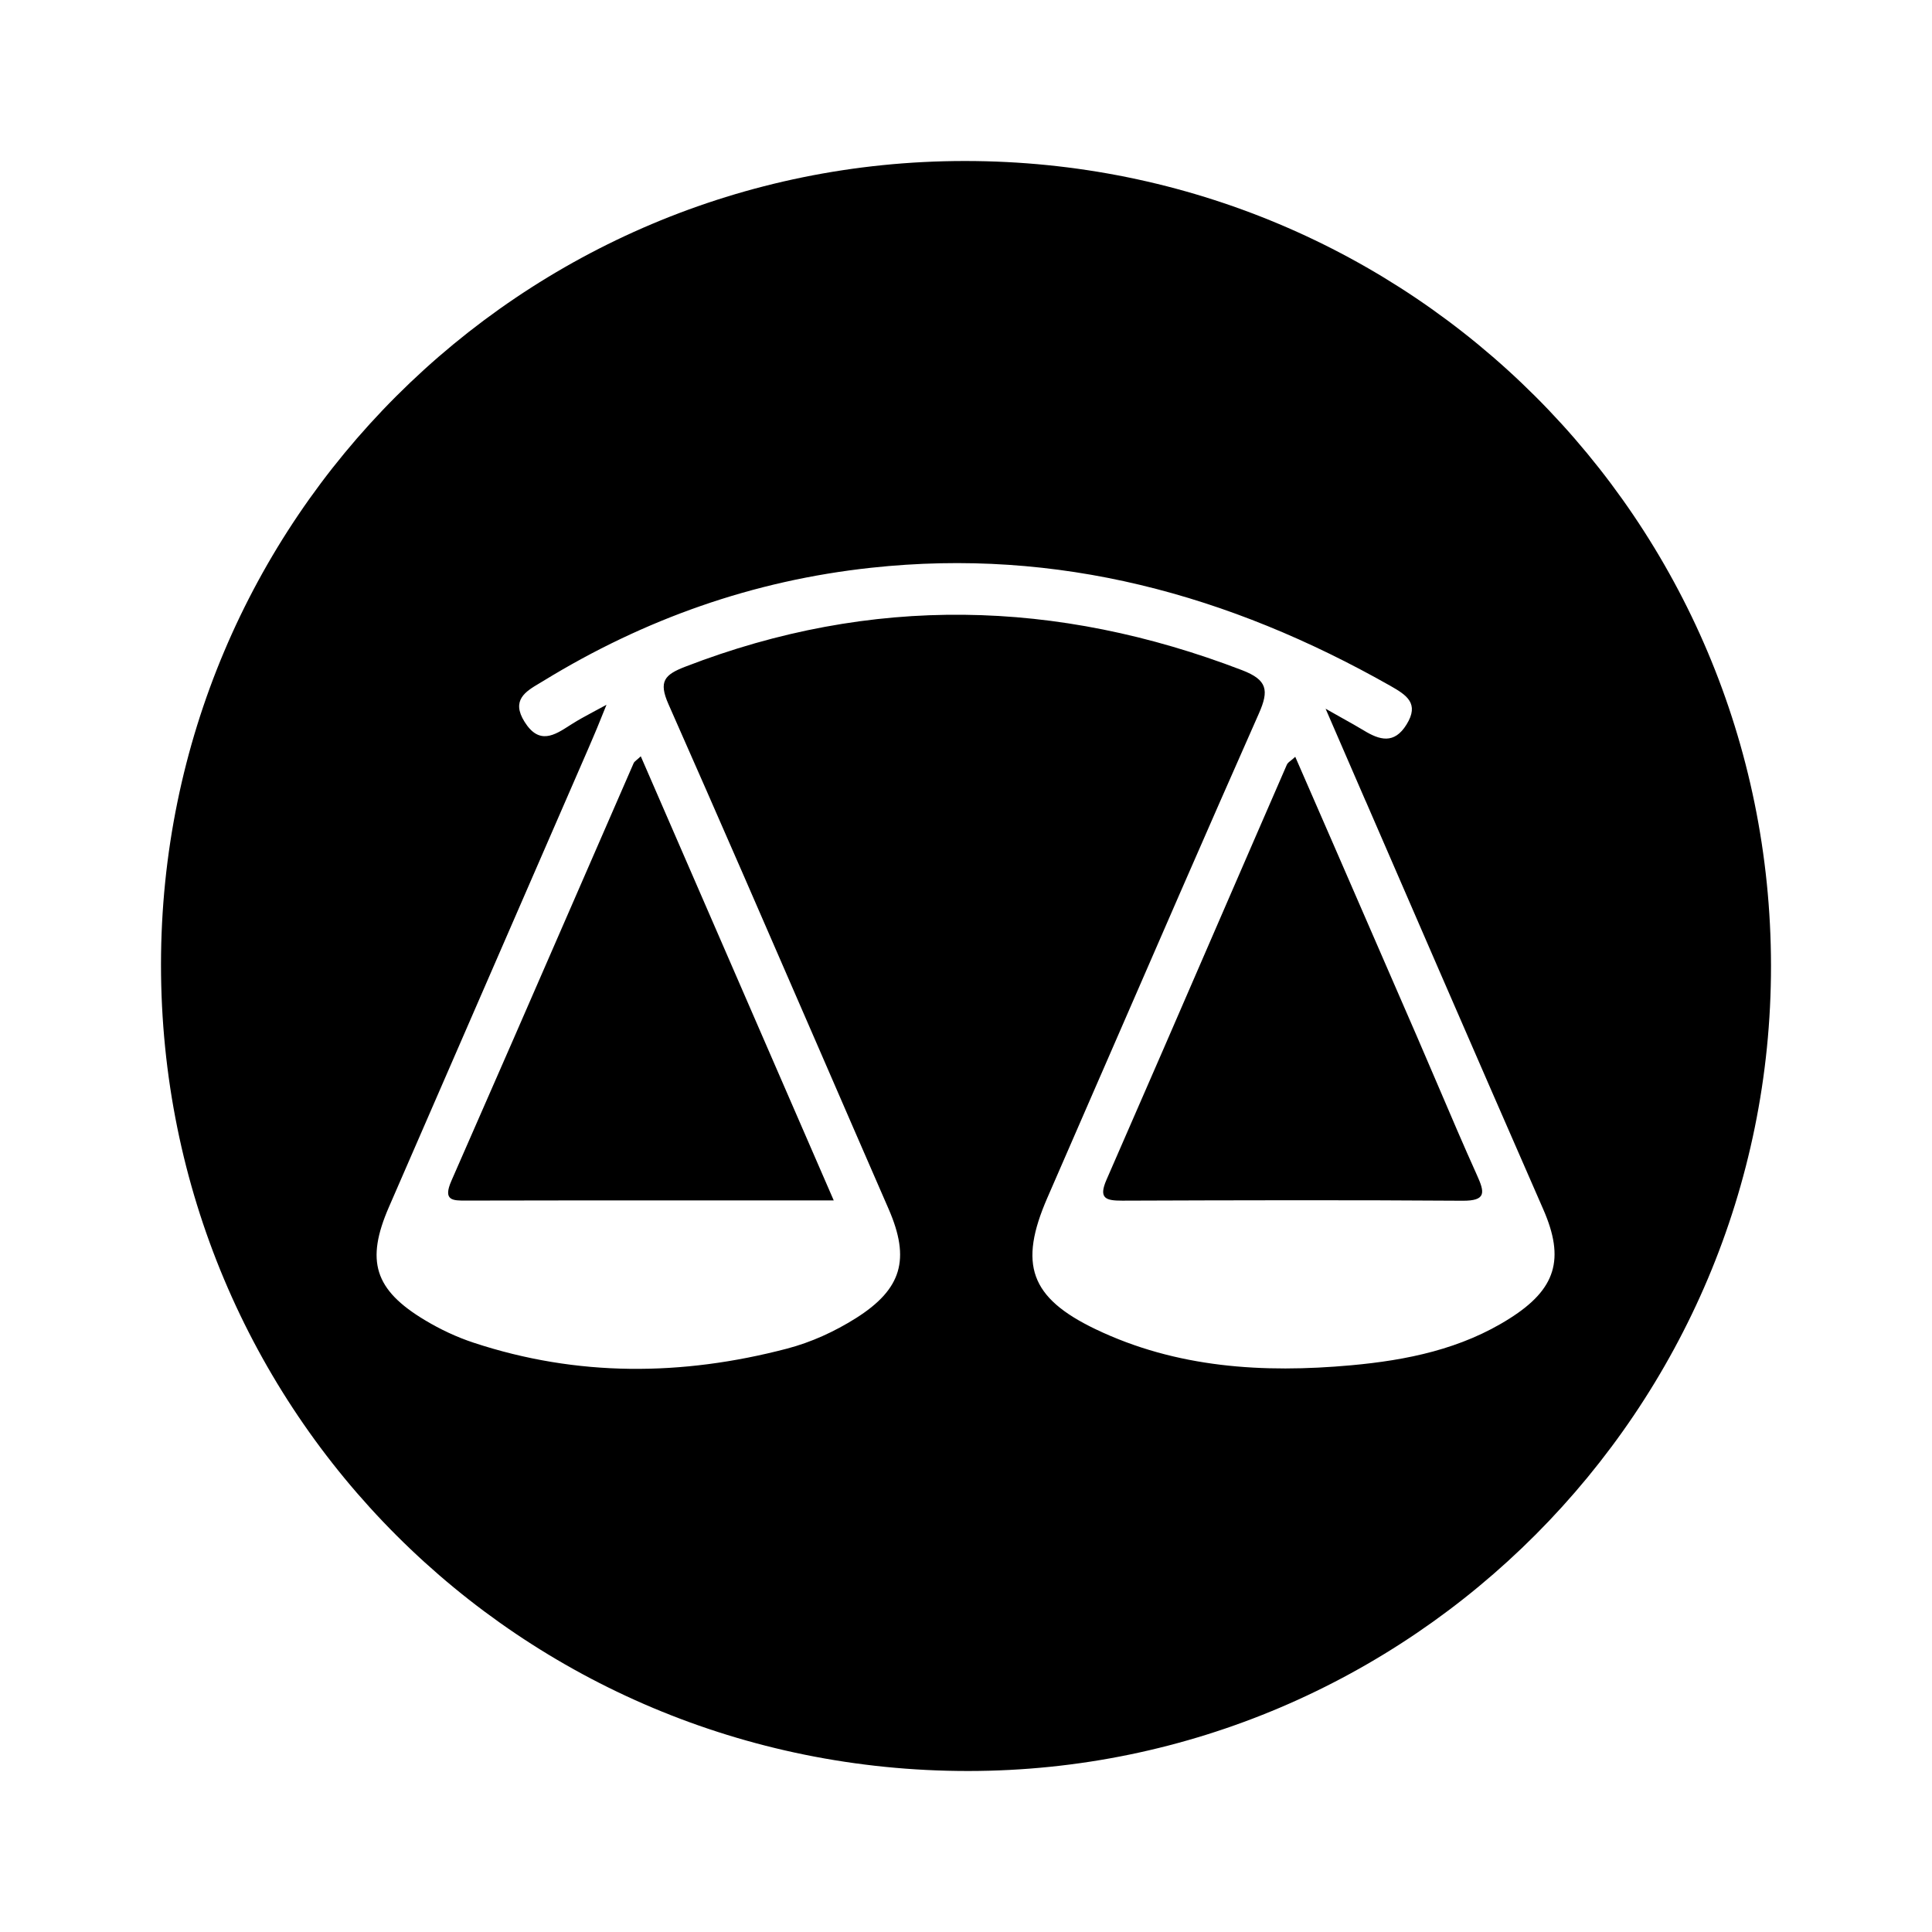 <svg xmlns='http://www.w3.org/2000/svg' width='24' height='24' viewBox='0 0 24 24' >
  <path fill-rule='evenodd' clip-rule='evenodd' d='M11.987 2C17.529 2 21.996 6.459 22 11.997C22.004 17.505 17.525 21.998 12.027 22C6.464 22.002 1.997 17.538 2 11.979C2.003 6.46 6.466 2 11.987 2ZM16.467 8.804C16.546 8.848 16.612 8.886 16.671 8.919L16.671 8.919C16.779 8.979 16.86 9.025 16.94 9.073C17.138 9.194 17.319 9.248 17.472 9.001C17.636 8.738 17.472 8.634 17.272 8.52C15.269 7.385 13.141 6.801 10.821 7.053C9.357 7.211 8.004 7.69 6.751 8.458C6.735 8.468 6.718 8.478 6.701 8.488C6.529 8.59 6.347 8.698 6.517 8.968C6.698 9.256 6.886 9.135 7.081 9.009L7.108 8.992C7.183 8.944 7.261 8.902 7.361 8.848L7.361 8.848L7.361 8.848C7.412 8.821 7.469 8.791 7.534 8.755C7.507 8.822 7.484 8.879 7.464 8.928L7.464 8.928C7.428 9.017 7.401 9.084 7.372 9.15L7.307 9.302L7.307 9.302C6.482 11.2 5.657 13.097 4.831 14.995C4.541 15.662 4.649 16.023 5.281 16.401C5.469 16.514 5.673 16.61 5.882 16.679C7.171 17.105 8.472 17.095 9.777 16.753C10.081 16.673 10.366 16.542 10.632 16.375C11.205 16.013 11.31 15.642 11.039 15.019C10.745 14.345 10.452 13.669 10.159 12.994L10.159 12.994C9.544 11.577 8.929 10.161 8.304 8.748C8.178 8.463 8.255 8.381 8.515 8.281C10.827 7.388 13.127 7.442 15.429 8.325C15.744 8.446 15.766 8.575 15.638 8.864C14.976 10.359 14.325 11.859 13.673 13.358L13.672 13.359L13.671 13.362C13.451 13.868 13.231 14.375 13.01 14.881C12.652 15.704 12.794 16.12 13.608 16.511C14.616 16.994 15.692 17.059 16.784 16.96C17.477 16.897 18.154 16.759 18.754 16.378C19.33 16.014 19.441 15.641 19.172 15.025C18.738 14.034 18.307 13.043 17.876 12.051C17.576 11.361 17.277 10.67 16.965 9.951L16.963 9.948L16.467 8.804ZM7.96 9.395L10.357 14.912H9.645L8.7 14.912C7.738 14.912 6.776 14.911 5.813 14.914L5.791 14.914C5.622 14.915 5.499 14.915 5.608 14.667C6.123 13.495 6.634 12.322 7.145 11.148L7.145 11.148C7.387 10.592 7.629 10.036 7.871 9.481C7.877 9.467 7.889 9.457 7.91 9.439L7.91 9.439C7.923 9.428 7.94 9.414 7.96 9.395ZM16.566 10.493C16.408 10.131 16.249 9.767 16.09 9.401C16.071 9.419 16.054 9.433 16.039 9.445C16.012 9.466 15.993 9.481 15.985 9.501C15.709 10.134 15.435 10.768 15.16 11.401C14.69 12.486 14.219 13.572 13.745 14.656C13.643 14.89 13.739 14.915 13.941 14.915C15.349 14.91 16.757 14.906 18.164 14.916C18.47 14.919 18.443 14.81 18.346 14.595C18.18 14.227 18.022 13.856 17.864 13.486C17.777 13.282 17.69 13.079 17.602 12.876C17.258 12.083 16.913 11.291 16.566 10.493Z' />
</svg>